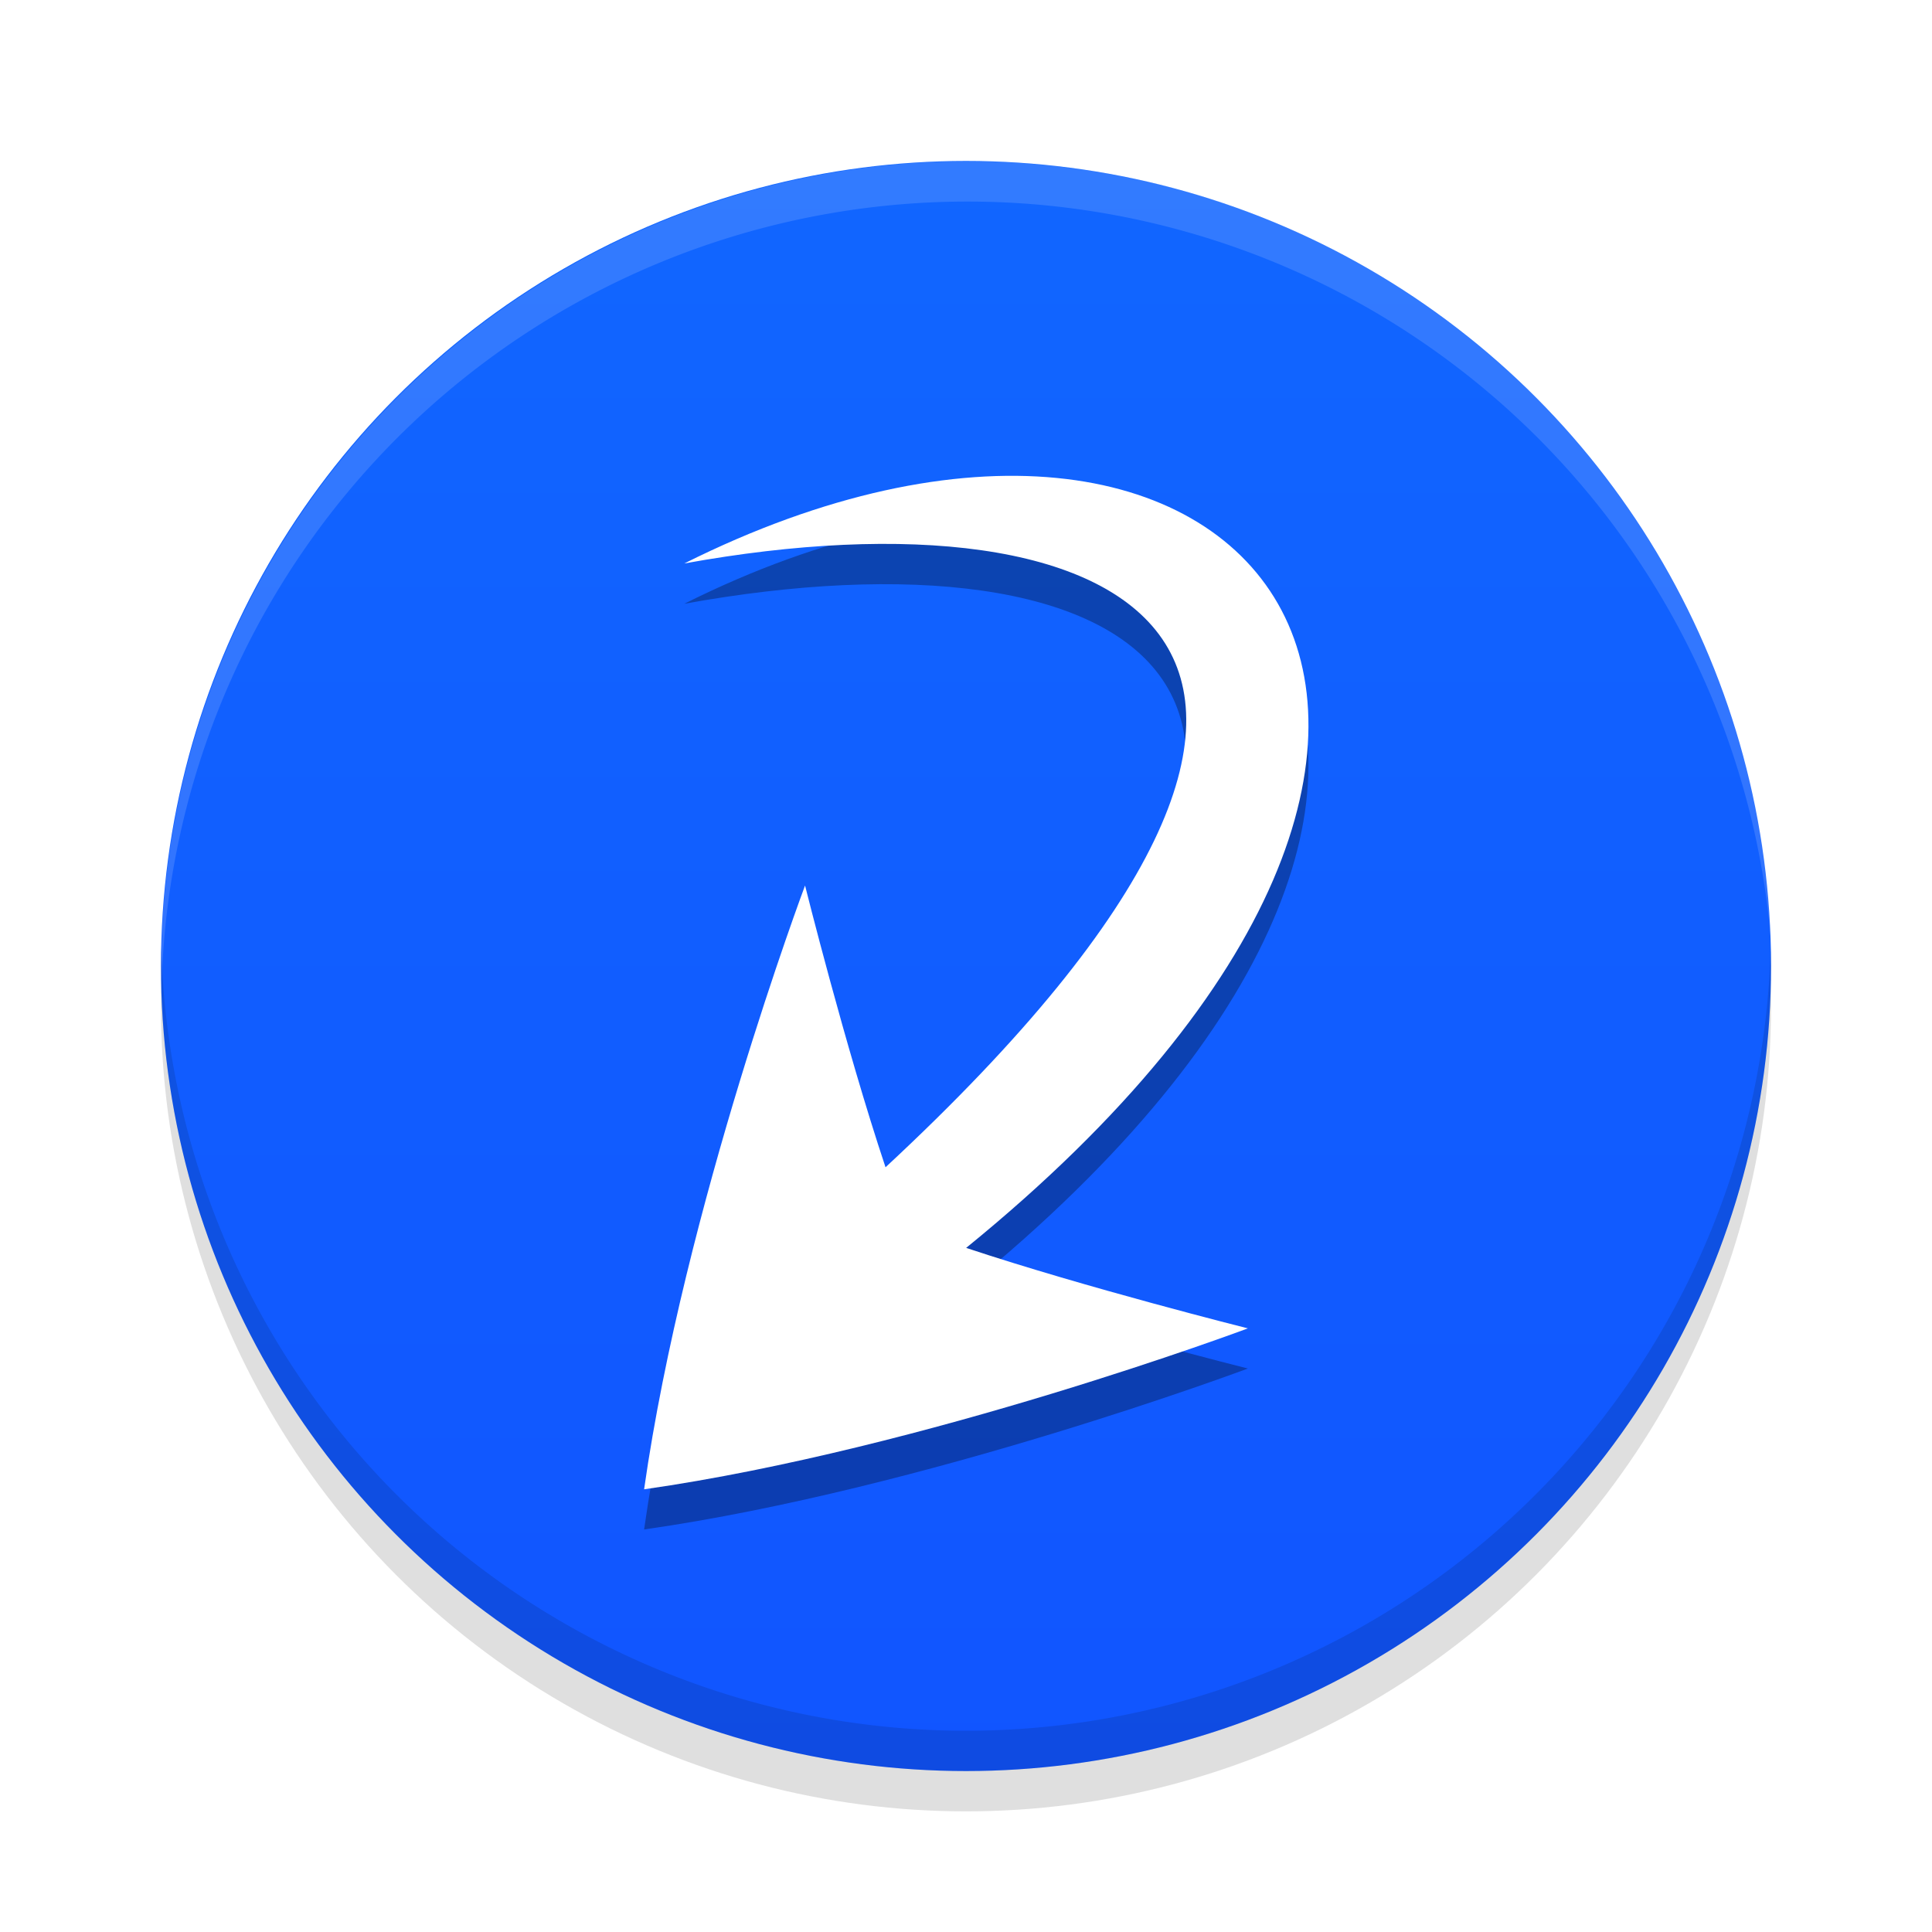 <?xml version="1.0" encoding="UTF-8" standalone="no"?>
<svg
   xmlns:dc="http://purl.org/dc/elements/1.1/"
   xmlns:cc="http://creativecommons.org/ns#"
   xmlns:rdf="http://www.w3.org/1999/02/22-rdf-syntax-ns#"
   xmlns:svg="http://www.w3.org/2000/svg"
   xmlns="http://www.w3.org/2000/svg"
   xmlns:xlink="http://www.w3.org/1999/xlink"
   xmlns:sodipodi="http://sodipodi.sourceforge.net/DTD/sodipodi-0.dtd"
   xmlns:inkscape="http://www.inkscape.org/namespaces/inkscape"
   sodipodi:docname="emblem-symbolic-link.svg"
   inkscape:version="1.0 (4035a4fb49, 2020-05-01)"
   id="svg8"
   version="1.1"
   viewBox="0 0 12.7 12.7"
   height="48"
   width="48">
  <defs
     id="defs2">
    <linearGradient
       inkscape:collect="always"
       id="linearGradient863">
      <stop
         style="stop-color:#1155ff;stop-opacity:1;"
         offset="0"
         id="stop859" />
      <stop
         style="stop-color:#1166ff;stop-opacity:1"
         offset="1"
         id="stop861" />
    </linearGradient>
    <clipPath
       clipPathUnits="userSpaceOnUse"
       id="clipPath859">
      <path
         id="path861"
         style="opacity:1;fill:#e1e2e3;fill-opacity:1;stroke-width:0.228"
         d="m 2.91,1.058 c -0.44,0 -0.794,0.354 -0.794,0.794 v 8.996 c 0,0.44 0.354,0.794 0.794,0.794 h 6.879 c 0.44,0 0.794,-0.354 0.794,-0.794 V 4.233 l -3.175,-3.175 z" />
    </clipPath>
    <linearGradient
       gradientTransform="matrix(0.833,0,0,0.833,1.058,1.058)"
       inkscape:collect="always"
       xlink:href="#linearGradient863"
       id="linearGradient865"
       x1="6.35"
       y1="12.7"
       x2="6.35"
       y2="0"
       gradientUnits="userSpaceOnUse" />
    <filter
       height="1.111"
       y="-0.055"
       width="1.111"
       x="-0.055"
       id="filter1273"
       style="color-interpolation-filters:sRGB"
       inkscape:collect="always">
      <feGaussianBlur
         id="feGaussianBlur1275"
         stdDeviation="0.244"
         inkscape:collect="always" />
    </filter>
  </defs>
  <sodipodi:namedview
     inkscape:snap-grids="true"
     inkscape:window-maximized="0"
     inkscape:window-y="32"
     inkscape:window-x="1122"
     inkscape:window-height="1003"
     inkscape:window-width="1438"
     units="px"
     showgrid="true"
     inkscape:document-rotation="0"
     inkscape:current-layer="layer1"
     inkscape:document-units="mm"
     inkscape:cy="44.484801"
     inkscape:cx="20.863916"
     inkscape:zoom="15.283289"
     inkscape:pageshadow="2"
     inkscape:pageopacity="0.0"
     borderopacity="1.0"
     bordercolor="#666666"
     pagecolor="#ffffff"
     id="base"
     inkscape:snap-intersection-paths="true"
     inkscape:object-paths="true"
     inkscape:snap-smooth-nodes="true">
    <inkscape:grid
       empspacing="4"
       id="grid833"
       type="xygrid" />
  </sodipodi:namedview>
  <g
     id="layer1"
     inkscape:groupmode="layer"
     inkscape:label="Layer 1">
    <circle
       r="5.292"
       cy="6.615"
       cx="6.35"
       id="circle857"
       style="opacity:0.354;mix-blend-mode:normal;fill:#000000;fill-opacity:1;stroke-width:3.528;stroke-linecap:round;filter:url(#filter1273)" />
    <circle
       style="opacity:1;fill:url(#linearGradient865);fill-opacity:1;stroke-width:3.528;stroke-linecap:round"
       id="path842"
       cx="6.35"
       cy="6.35"
       r="5.292" />
    <path
       sodipodi:nodetypes="ccccccc"
       id="path846"
       d="M 4.498,3.969 C 7.408,3.44 9.525,4.498 5.821,7.937 5.556,7.144 5.292,6.085 5.292,6.085 c 0,0 -0.794,2.117 -1.058,3.969 1.852,-0.265 3.969,-1.058 3.969,-1.058 0,0 -1.058,-0.265 -1.852,-0.529 C 10.583,5.027 8.202,2.117 4.498,3.969 Z"
       style="opacity:0.306;fill:#000000;fill-opacity:1;stroke:none;stroke-width:0.265px;stroke-linecap:butt;stroke-linejoin:miter;stroke-opacity:1" />
    <path
       style="fill:#ffffff;fill-opacity:1;stroke:none;stroke-width:0.265px;stroke-linecap:butt;stroke-linejoin:miter;stroke-opacity:1"
       d="M 4.498,3.704 C 7.408,3.175 9.525,4.233 5.821,7.673 5.556,6.879 5.292,5.821 5.292,5.821 c 0,0 -0.794,2.117 -1.058,3.969 1.852,-0.265 3.969,-1.058 3.969,-1.058 0,0 -1.058,-0.265 -1.852,-0.529 C 10.583,4.762 8.202,1.852 4.498,3.704 Z"
       id="path844"
       sodipodi:nodetypes="ccccccc" />
    <path
       transform="scale(0.265)"
       d="M 24 4 A 20 20 0 0 0 4 24 A 20 20 0 0 0 4.006 24.512 A 20 20 0 0 1 24 5 A 20 20 0 0 1 43.994 24.488 A 20 20 0 0 0 44 24 A 20 20 0 0 0 24 4 z "
       style="opacity:0.138;fill:#ffffff;fill-opacity:1;stroke-width:13.333;stroke-linecap:round"
       id="circle842" />
    <path
       id="path855"
       style="opacity:0.115;fill:#010101;fill-opacity:1;stroke-width:3.528;stroke-linecap:round"
       d="M 6.35,11.642 A 5.292,5.292 0 0 1 1.058,6.35 5.292,5.292 0 0 1 1.06,6.215 5.292,5.292 0 0 0 6.35,11.377 5.292,5.292 0 0 0 11.64,6.221 5.292,5.292 0 0 1 11.642,6.35 5.292,5.292 0 0 1 6.35,11.642 Z" />
  </g>
</svg>
